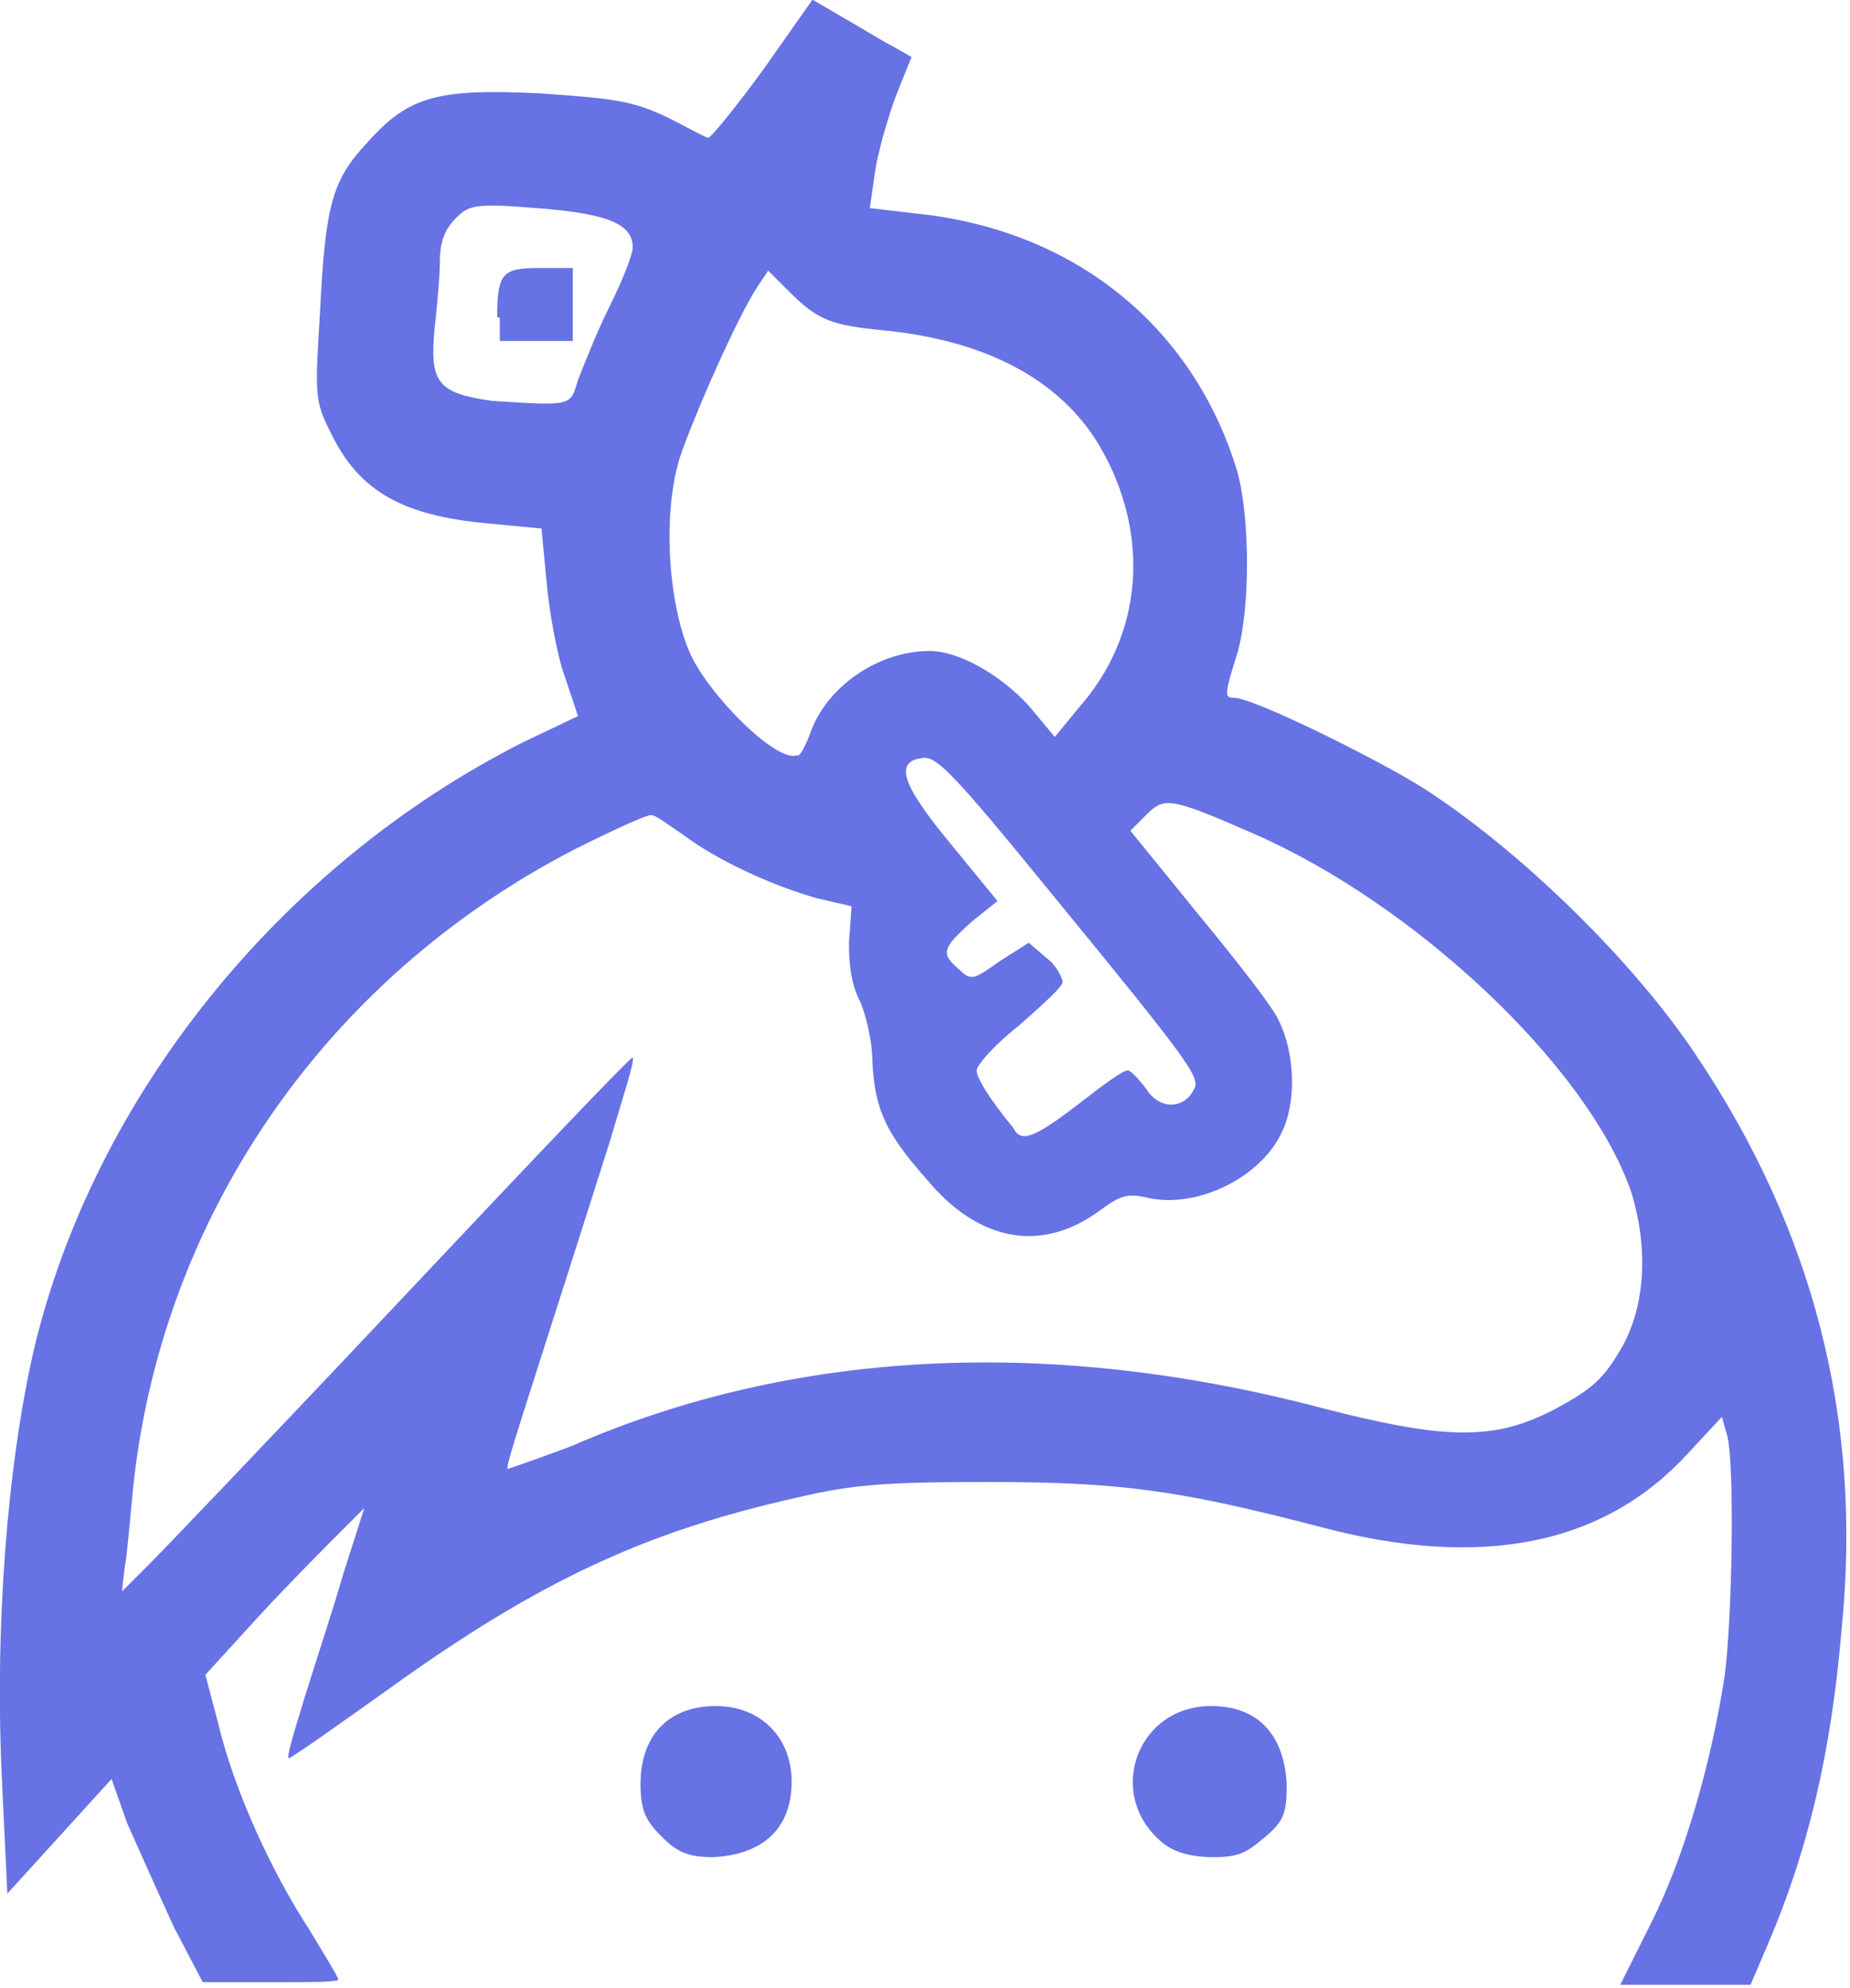 <?xml version="1.0" encoding="utf-8"?><svg version="1.1" xmlns="http://www.w3.org/2000/svg" x="0px" y="0px" viewBox="0 0 71 76.3" style="enable-background:new 0 0 71 76.3;" xml:space="preserve"><style type="text/css">.st0{fill:#6772E5;}</style><g transform="translate(-241.118,-377.812)"><path class="st0" d="M247.8,451.8c-0.6-1.3-1.4-3.1-1.8-4l-0.6-1.7l-2,2.2l-2,2.2 l-0.2-4.2c-0.3-6,0.2-12.2,1.2-16.6c2.3-9.8,9.5-18.7,18.8-23.4l2.1-1l-0.5-1.5c-0.3-0.8-0.6-2.5-0.7-3.6l-0.2-2.1l-2.1-0.2 c-3.2-0.3-4.9-1.2-6-3.5c-0.6-1.2-0.6-1.4-0.4-4.6c0.2-4.2,0.5-5.1,1.8-6.5c1.6-1.8,2.7-2.1,6.7-1.9c2.9,0.2,3.5,0.3,4.8,0.9 c0.8,0.4,1.5,0.8,1.6,0.8c0.1,0,1-1.1,2.1-2.6l1.9-2.7l1.2,0.7c0.7,0.4,1.5,0.9,1.9,1.1l0.7,0.4l-0.6,1.5c-0.3,0.8-0.7,2.2-0.8,2.9 l-0.2,1.4l1.7,0.2c6.1,0.6,10.7,4.3,12.4,9.9c0.5,1.8,0.5,5.3,0,7c-0.5,1.6-0.5,1.7-0.1,1.7c0.7,0,5.4,2.3,7.3,3.5 c3.7,2.4,8,6.6,10.4,10.2c4.5,6.7,6.4,14,5.6,22c-0.4,4.8-1.3,8.6-2.9,12.3l-0.6,1.4l-2.5,0l-2.5,0l1.2-2.4 c1.3-2.6,2.3-6.2,2.8-9.4c0.3-2.2,0.4-8.2,0.1-9.3l-0.2-0.7l-1.3,1.4c-3.2,3.5-7.9,4.5-14.2,2.8c-5.4-1.4-7.6-1.7-12.7-1.7 c-3.9,0-5.2,0.1-7.3,0.6c-5.8,1.3-9.9,3.2-15.6,7.3c-2.1,1.5-3.8,2.7-3.9,2.7c-0.1,0,0.2-1,0.6-2.3c0.4-1.3,1.1-3.4,1.5-4.8 l0.8-2.5l-0.9,0.9c-0.5,0.5-1.9,1.9-3.1,3.2l-2.1,2.3l0.5,1.9c0.6,2.5,2,5.6,3.5,7.9c0.6,1,1.1,1.8,1.1,1.9s-1.2,0.1-2.6,0.1h-2.6 L247.8,451.8L247.8,451.8z M256.6,427.6c4.8-5.1,8.7-9.2,8.8-9.2c0.1,0.1-0.4,1.6-0.9,3.3c-3.3,10.4-4,12.4-3.9,12.5 c0,0,1.2-0.4,2.5-0.9c8.5-3.7,18.4-4.2,28.9-1.4c4.7,1.2,6.5,1.2,8.8,0c1.3-0.7,1.8-1.1,2.4-2.1c1.1-1.7,1.2-4.1,0.5-6.3 c-1.7-4.8-8.3-11-14.5-13.7c-3.2-1.4-3.4-1.4-4.1-0.7l-0.6,0.6l2.6,3.2c1.4,1.7,2.9,3.6,3.1,4.1c0.6,1.2,0.7,3.1,0.1,4.3 c-0.8,1.7-3.2,2.9-5.1,2.5c-0.8-0.2-1.1-0.1-1.9,0.5c-2.2,1.6-4.6,1.2-6.6-1.2c-1.6-1.8-2-2.7-2.1-4.5c0-0.9-0.3-2-0.5-2.4 c-0.3-0.6-0.4-1.3-0.4-2.2l0.1-1.4l-1.3-0.3c-1.8-0.5-3.9-1.5-5.1-2.4c-0.6-0.4-1.1-0.8-1.3-0.8s-1.5,0.6-2.9,1.3 c-9.7,5-16,14.3-17,24.8c-0.1,1-0.2,2.3-0.3,2.8l-0.1,0.9l1.1-1.1C247.4,437.3,251.8,432.7,256.6,427.6L256.6,427.6z M282.5,420.2 c0.9-0.7,1.7-1.3,1.9-1.3c0.1,0,0.4,0.3,0.7,0.7c0.5,0.8,1.4,0.8,1.8,0.1c0.3-0.5,0.3-0.6-5.6-7.8c-3.5-4.3-4.2-5-4.7-5 c-1.2,0.1-0.9,1,1,3.3l1.8,2.2l-1,0.8c-1.1,1-1.2,1.2-0.5,1.8c0.5,0.5,0.6,0.4,1.6-0.3l1.1-0.7l0.7,0.6c0.4,0.3,0.6,0.8,0.6,0.9 c0,0.2-0.8,0.9-1.7,1.7c-0.9,0.7-1.6,1.5-1.6,1.7c0,0.3,0.5,1.1,1.4,2.2C280.3,421.7,280.8,421.5,282.5,420.2L282.5,420.2z  M272.2,406c0.6-1.8,2.6-3.2,4.6-3.2c1.1,0,2.7,0.9,3.8,2.1l1,1.2l0.9-1.1c2.5-2.8,2.8-6.7,0.8-10.1c-1.5-2.5-4.3-4-8.2-4.4 c-2.1-0.2-2.6-0.4-3.7-1.5l-0.8-0.8l-0.4,0.6c-0.8,1.2-2.5,5.1-3,6.6c-0.7,2.3-0.4,5.9,0.5,7.7c0.9,1.7,3.3,4,4,3.7 C271.8,406.9,272,406.5,272.2,406L272.2,406z M263.3,392.4c0.2-0.5,0.7-1.8,1.2-2.8c0.5-1,0.9-2,0.9-2.3c0-0.9-1-1.3-3.7-1.5 c-2.4-0.2-2.6-0.1-3.1,0.4c-0.4,0.4-0.6,0.9-0.6,1.6c0,0.6-0.1,1.7-0.2,2.6c-0.2,2.1,0.1,2.5,2.2,2.8 C263.1,393.4,263,393.4,263.3,392.4z M260.2,390c0-1.7,0.2-1.9,1.6-1.9h1.3v1.4v1.4h-1.4h-1.4V390z M266.5,448.3 c-0.6-0.6-0.8-1-0.8-2c0-1.9,1.1-3,2.9-3c1.7,0,2.9,1.2,2.9,2.9c0,1.8-1.1,2.8-3,2.9C267.5,449.1,267.1,448.9,266.5,448.3 L266.5,448.3z M285.8,448.6c-2.3-1.8-1.1-5.3,1.8-5.3c1.8,0,2.8,1.1,2.9,3c0,1.1-0.1,1.4-0.8,2s-1,0.8-2,0.8 C286.8,449.1,286.2,448.9,285.8,448.6L285.8,448.6z"/></g></svg>
